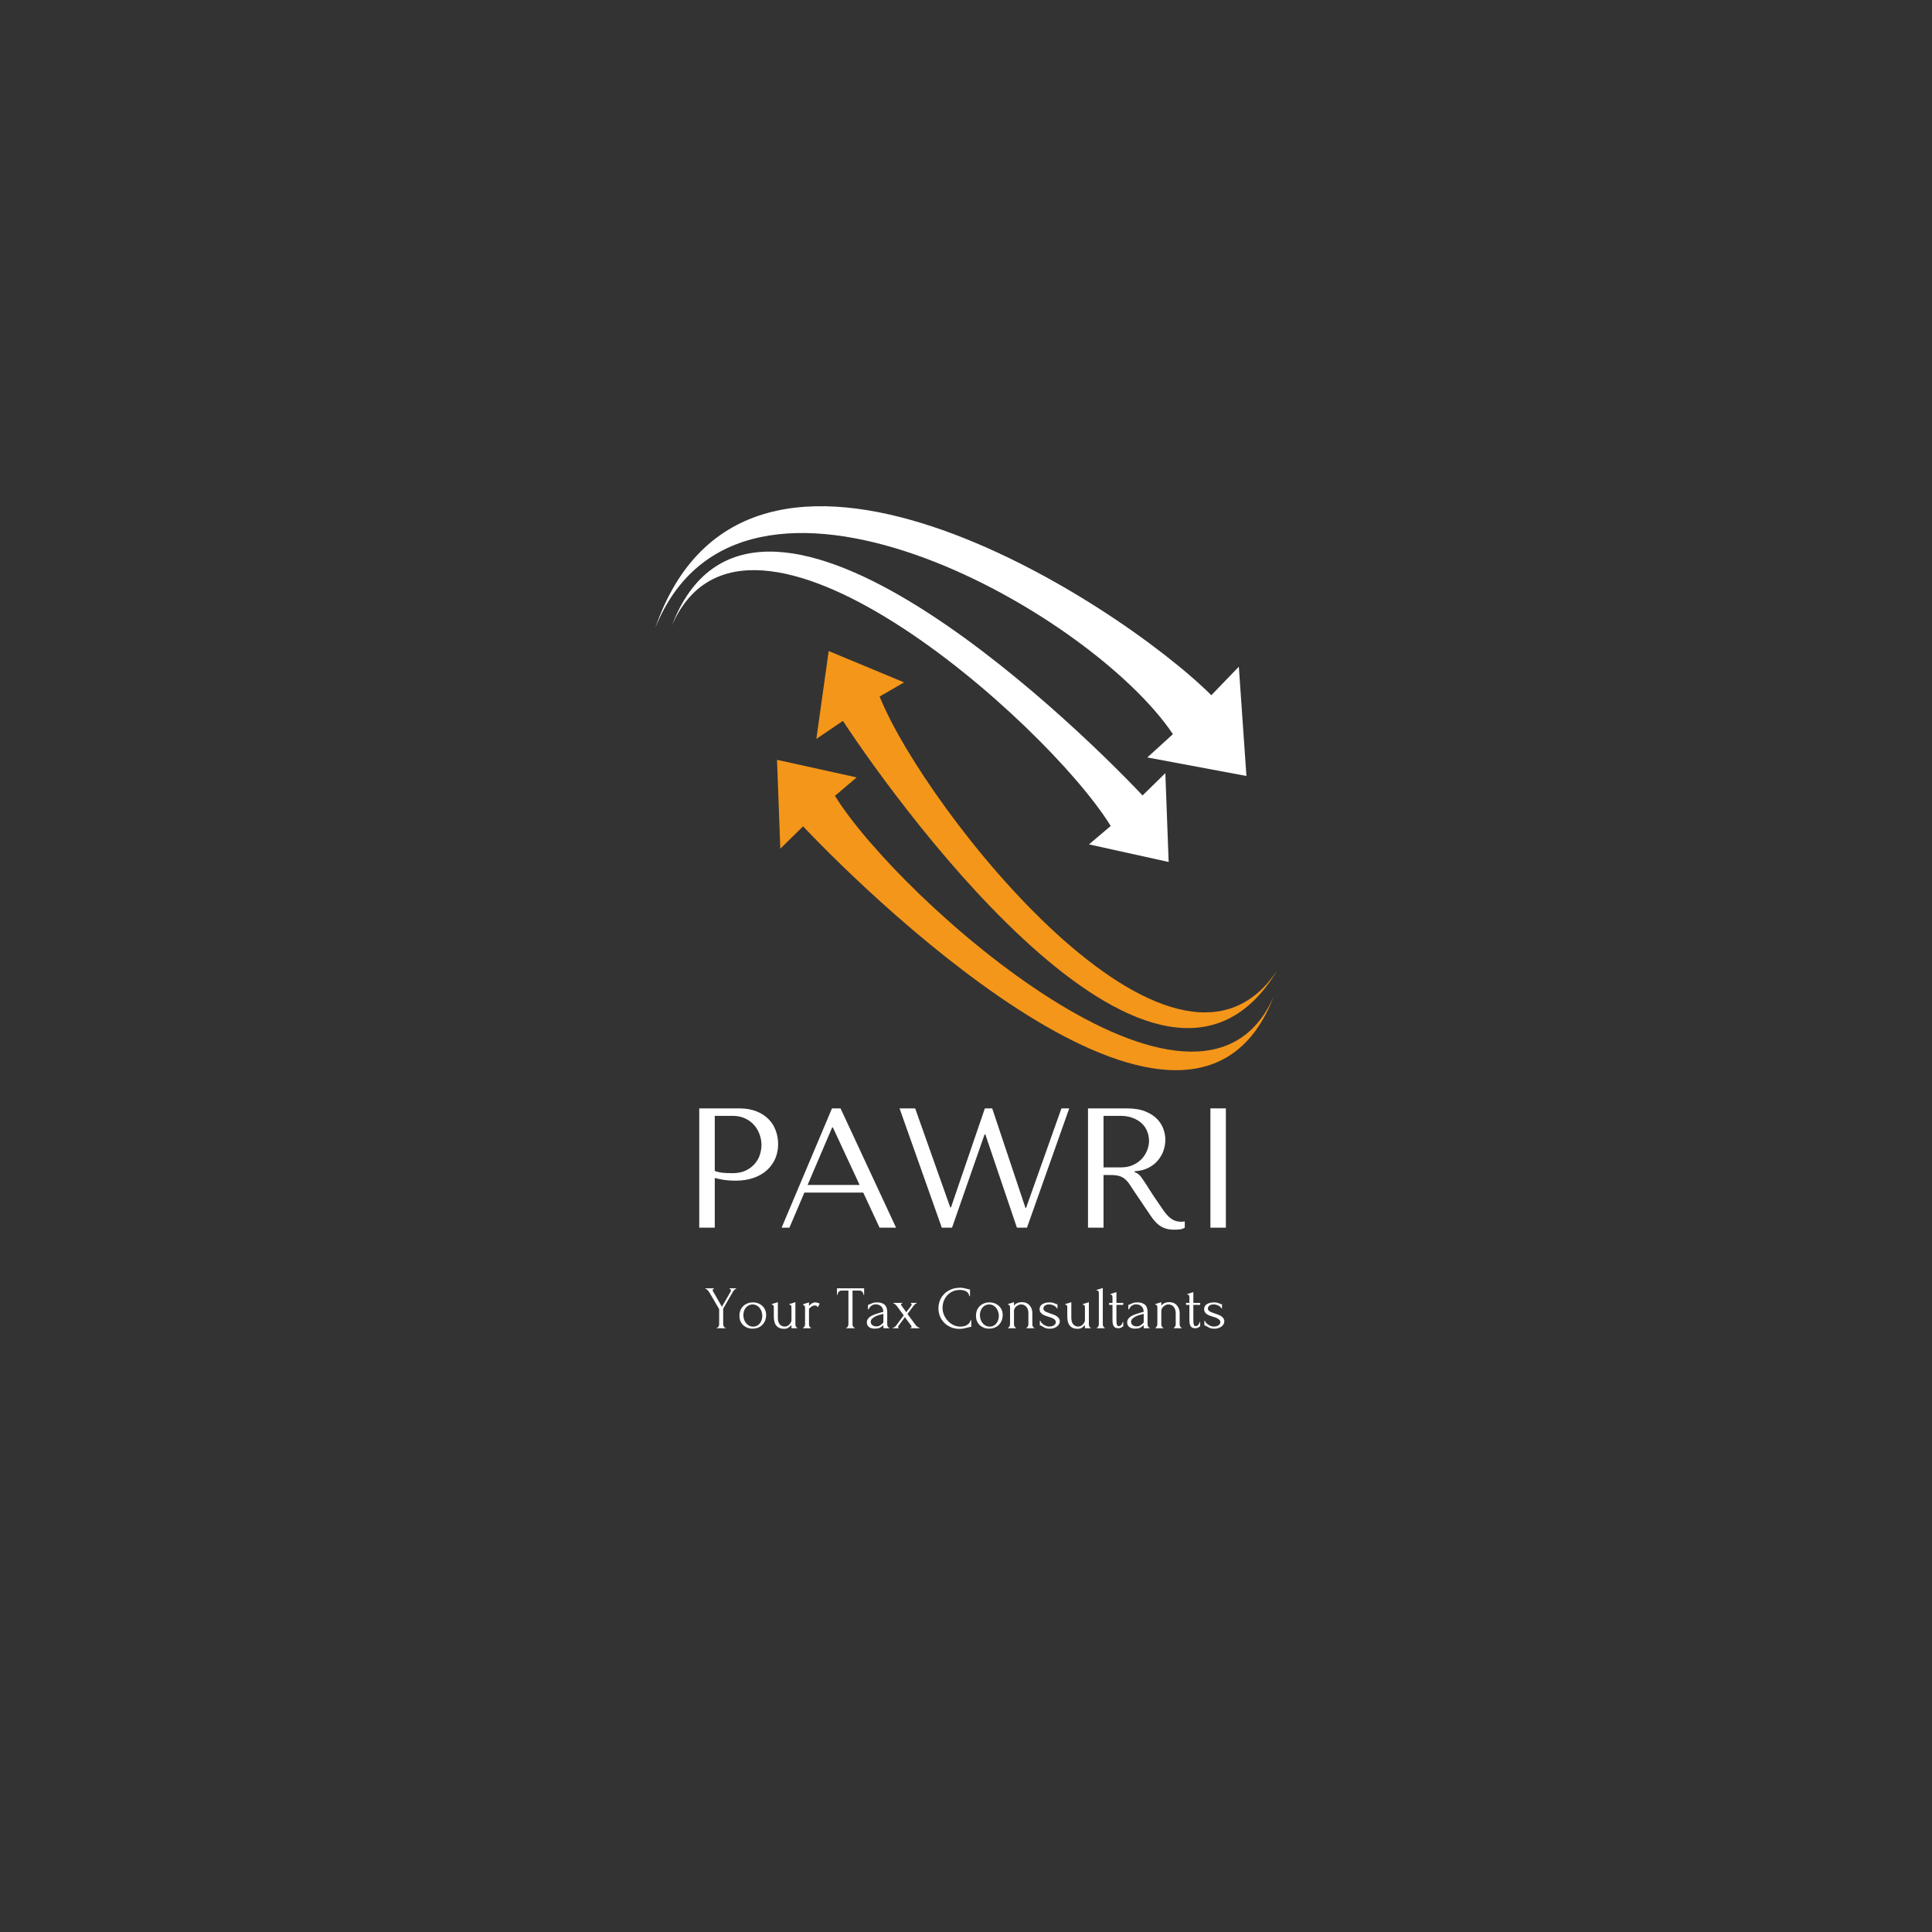 <svg xmlns="http://www.w3.org/2000/svg" xmlns:xlink="http://www.w3.org/1999/xlink" width="500" zoomAndPan="magnify" viewBox="0 0 375 375" height="500" preserveAspectRatio="xMidYMid meet" version="1.0"><rect x="0" y="0" width="375" height="375" fill="#333333" stroke="none"/><defs><g/><clipPath id="80c9b13330"><path d="M 127.164 98 L 242 98 L 242 151 L 127.164 151 Z M 127.164 98 " clip-rule="nonzero"/></clipPath><clipPath id="8061eb0373"><path d="M 150 147 L 247.914 147 L 247.914 208 L 150 208 Z M 150 147 " clip-rule="nonzero"/></clipPath><clipPath id="2a9152d143"><path d="M 158 126 L 247.914 126 L 247.914 200 L 158 200 Z M 158 126 " clip-rule="nonzero"/></clipPath></defs><g clip-path="url(#80c9b13330)"><path fill="#ffffff" d="M 227.664 142.504 C 211.559 118.434 143.727 80.441 127.164 121.938 C 144.926 70.297 216.527 116.496 235.121 134.941 L 240.457 129.406 L 241.93 150.617 L 222.695 147.02 L 227.758 142.41 Z M 227.664 142.504 " fill-opacity="1" fill-rule="evenodd"/></g><path fill="#ffffff" d="M 215.516 160.207 C 203.184 140.289 144.742 88.281 130.383 121.477 C 146.121 80.258 207.234 138.996 221.773 154.398 L 226.191 150.062 L 226.836 167.309 L 211.375 163.895 L 215.609 160.301 Z M 215.516 160.207 " fill-opacity="1" fill-rule="evenodd"/><g clip-path="url(#8061eb0373)"><path fill="#f49619" d="M 162.137 154.582 C 174.469 174.5 232.91 226.508 247.27 193.312 C 231.531 234.531 170.418 175.793 155.879 160.391 L 151.461 164.727 L 150.816 147.48 L 166.277 150.895 L 162.043 154.488 Z M 162.137 154.582 " fill-opacity="1" fill-rule="evenodd"/></g><g clip-path="url(#2a9152d143)"><path fill="#f49619" d="M 170.785 135.309 C 179.531 157.07 227.941 218.488 247.914 188.332 C 225.273 226.141 175.297 157.719 163.609 139.922 L 158.453 143.426 L 160.848 126.363 L 175.48 132.449 L 170.695 135.219 Z M 170.785 135.309 " fill-opacity="1" fill-rule="evenodd"/></g><g fill="#ffffff" fill-opacity="1"><g transform="translate(131.753, 238.292)"><g><path d="M 6.984 -9.656 C 7.555 -9.5 8.172 -9.367 8.828 -9.266 C 9.492 -9.172 10.223 -9.125 11.016 -9.125 C 12.359 -9.125 13.547 -9.312 14.578 -9.688 C 15.617 -10.062 16.484 -10.57 17.172 -11.219 C 17.867 -11.875 18.395 -12.625 18.75 -13.469 C 19.102 -14.32 19.281 -15.234 19.281 -16.203 C 19.281 -17.129 19.125 -18.016 18.812 -18.859 C 18.508 -19.711 18.039 -20.453 17.406 -21.078 C 16.781 -21.711 15.992 -22.219 15.047 -22.594 C 14.098 -22.969 12.984 -23.156 11.703 -23.156 L 3.969 -23.156 L 3.969 0 L 6.984 0 Z M 6.984 -21.703 L 10.453 -21.703 C 11.379 -21.703 12.191 -21.535 12.891 -21.203 C 13.598 -20.867 14.18 -20.43 14.641 -19.891 C 15.109 -19.359 15.457 -18.754 15.688 -18.078 C 15.926 -17.398 16.047 -16.734 16.047 -16.078 C 16.047 -15.43 15.941 -14.785 15.734 -14.141 C 15.523 -13.492 15.188 -12.906 14.719 -12.375 C 14.258 -11.844 13.676 -11.41 12.969 -11.078 C 12.258 -10.742 11.41 -10.578 10.422 -10.578 C 9.734 -10.578 9.102 -10.602 8.531 -10.656 C 7.957 -10.719 7.441 -10.836 6.984 -11.016 Z M 6.984 -21.703 "/></g></g></g><g fill="#ffffff" fill-opacity="1"><g transform="translate(150.709, 238.292)"><g><path d="M 16.844 -6.812 L 20.016 0 L 23.219 0 L 12.438 -23.156 L 10.781 -23.156 L 1 0 L 2.516 0 L 5.422 -6.812 Z M 16.141 -8.297 L 6.047 -8.297 L 10.812 -19.453 L 10.953 -19.453 Z M 16.141 -8.297 "/></g></g></g><g fill="#ffffff" fill-opacity="1"><g transform="translate(173.601, 238.292)"><g><path d="M 1 -23.156 L 9.203 0 L 11.188 0 L 17.5 -18.094 L 17.656 -18.094 L 23.781 0 L 25.734 0 L 33.938 -23.156 L 32.422 -23.156 L 25.562 -3.844 L 25.438 -3.844 L 18.984 -23.156 L 17.562 -23.156 L 10.984 -3.938 L 10.844 -3.938 L 4.031 -23.156 Z M 1 -23.156 "/></g></g></g><g fill="#ffffff" fill-opacity="1"><g transform="translate(207.212, 238.292)"><g><path d="M 3.969 -23.156 L 3.969 0 L 6.984 0 L 6.984 -10.219 L 8.438 -10.219 C 9.051 -10.219 9.562 -10.16 9.969 -10.047 C 10.375 -9.941 10.742 -9.754 11.078 -9.484 C 11.41 -9.223 11.719 -8.883 12 -8.469 C 12.289 -8.051 12.633 -7.531 13.031 -6.906 L 15.641 -3.047 C 15.973 -2.535 16.297 -2.07 16.609 -1.656 C 16.93 -1.238 17.281 -0.879 17.656 -0.578 C 18.031 -0.273 18.457 -0.039 18.938 0.125 C 19.414 0.301 19.984 0.391 20.641 0.391 C 21.129 0.391 21.523 0.367 21.828 0.328 C 22.141 0.285 22.445 0.176 22.75 0 L 22.75 -1.219 C 22.645 -1.195 22.535 -1.18 22.422 -1.172 C 22.316 -1.16 22.207 -1.156 22.094 -1.156 C 21.633 -1.156 21.227 -1.219 20.875 -1.344 C 20.52 -1.477 20.188 -1.672 19.875 -1.922 C 19.57 -2.18 19.273 -2.492 18.984 -2.859 C 18.703 -3.223 18.406 -3.641 18.094 -4.109 C 17.164 -5.453 16.445 -6.523 15.938 -7.328 C 15.438 -8.129 15.035 -8.75 14.734 -9.188 C 14.441 -9.633 14.203 -9.957 14.016 -10.156 C 13.828 -10.352 13.598 -10.52 13.328 -10.656 L 13 -10.812 L 13 -10.953 C 14.062 -11.016 14.973 -11.242 15.734 -11.641 C 16.492 -12.035 17.113 -12.531 17.594 -13.125 C 18.082 -13.727 18.438 -14.375 18.656 -15.062 C 18.875 -15.758 18.984 -16.438 18.984 -17.094 C 18.984 -17.695 18.867 -18.348 18.641 -19.047 C 18.41 -19.754 18.016 -20.41 17.453 -21.016 C 16.891 -21.629 16.117 -22.141 15.141 -22.547 C 14.172 -22.953 12.953 -23.156 11.484 -23.156 Z M 6.984 -21.703 L 10.328 -21.703 C 11.16 -21.703 11.91 -21.578 12.578 -21.328 C 13.254 -21.086 13.832 -20.754 14.312 -20.328 C 14.801 -19.898 15.172 -19.383 15.422 -18.781 C 15.68 -18.188 15.812 -17.539 15.812 -16.844 C 15.812 -16.238 15.691 -15.633 15.453 -15.031 C 15.223 -14.426 14.879 -13.875 14.422 -13.375 C 13.961 -12.883 13.395 -12.484 12.719 -12.172 C 12.039 -11.859 11.266 -11.703 10.391 -11.703 L 6.984 -11.703 Z M 6.984 -21.703 "/></g></g></g><g fill="#ffffff" fill-opacity="1"><g transform="translate(229.642, 238.292)"><g><path d="M 5.297 -23.156 L 5.297 0 L 8.297 0 L 8.297 -23.156 Z M 5.297 -23.156 "/></g></g></g><g fill="#ffffff" fill-opacity="1"><g transform="translate(136.885, 257.81)"><g><path d="M 0.031 -7.75 L 1.656 -7.75 L 1.656 -7.625 C 1.602 -7.613 1.551 -7.586 1.5 -7.547 C 1.457 -7.516 1.438 -7.457 1.438 -7.375 C 1.438 -7.344 1.445 -7.301 1.469 -7.25 L 3.234 -4.172 L 4.922 -7.094 C 4.953 -7.156 4.973 -7.203 4.984 -7.234 C 4.992 -7.266 5 -7.301 5 -7.344 C 4.977 -7.469 4.93 -7.547 4.859 -7.578 C 4.785 -7.609 4.742 -7.625 4.734 -7.625 L 4.734 -7.75 L 5.984 -7.75 L 5.984 -7.625 C 5.867 -7.625 5.75 -7.551 5.625 -7.406 C 5.5 -7.258 5.395 -7.113 5.312 -6.969 L 3.484 -3.797 L 3.484 -0.766 C 3.484 -0.703 3.492 -0.633 3.516 -0.562 C 3.535 -0.488 3.562 -0.422 3.594 -0.359 C 3.625 -0.297 3.66 -0.238 3.703 -0.188 C 3.754 -0.145 3.812 -0.125 3.875 -0.125 L 3.938 -0.125 L 3.938 0 L 2.25 0 L 2.25 -0.125 L 2.312 -0.125 C 2.375 -0.125 2.426 -0.145 2.469 -0.188 C 2.52 -0.227 2.562 -0.281 2.594 -0.344 C 2.633 -0.414 2.66 -0.488 2.672 -0.562 C 2.691 -0.633 2.703 -0.703 2.703 -0.766 L 2.703 -3.703 L 0.812 -6.938 C 0.77 -7 0.723 -7.066 0.672 -7.141 C 0.617 -7.223 0.562 -7.297 0.5 -7.359 C 0.438 -7.43 0.367 -7.492 0.297 -7.547 C 0.223 -7.598 0.156 -7.625 0.094 -7.625 L 0.031 -7.625 Z M 0.031 -7.75 "/></g></g></g><g fill="#ffffff" fill-opacity="1"><g transform="translate(143.085, 257.81)"><g><path d="M 3 0.078 C 2.602 0.078 2.25 0.016 1.938 -0.109 C 1.625 -0.242 1.352 -0.422 1.125 -0.641 C 0.906 -0.859 0.734 -1.117 0.609 -1.422 C 0.492 -1.734 0.438 -2.066 0.438 -2.422 C 0.438 -2.805 0.5 -3.156 0.625 -3.469 C 0.758 -3.789 0.941 -4.066 1.172 -4.297 C 1.41 -4.523 1.691 -4.703 2.016 -4.828 C 2.336 -4.953 2.688 -5.016 3.062 -5.016 C 3.438 -5.016 3.781 -4.953 4.094 -4.828 C 4.406 -4.703 4.676 -4.531 4.906 -4.312 C 5.133 -4.094 5.312 -3.832 5.438 -3.531 C 5.562 -3.238 5.625 -2.91 5.625 -2.547 C 5.625 -2.211 5.566 -1.883 5.453 -1.562 C 5.336 -1.25 5.164 -0.969 4.938 -0.719 C 4.719 -0.477 4.445 -0.285 4.125 -0.141 C 3.801 0.004 3.426 0.078 3 0.078 Z M 2.922 -4.625 C 2.641 -4.602 2.391 -4.531 2.172 -4.406 C 1.961 -4.289 1.785 -4.133 1.641 -3.938 C 1.492 -3.75 1.383 -3.535 1.312 -3.297 C 1.238 -3.055 1.203 -2.812 1.203 -2.562 C 1.203 -2.27 1.242 -1.988 1.328 -1.719 C 1.422 -1.445 1.551 -1.207 1.719 -1 C 1.883 -0.789 2.082 -0.625 2.312 -0.5 C 2.551 -0.375 2.816 -0.312 3.109 -0.312 C 3.398 -0.312 3.656 -0.375 3.875 -0.5 C 4.102 -0.625 4.289 -0.785 4.438 -0.984 C 4.582 -1.18 4.691 -1.406 4.766 -1.656 C 4.836 -1.906 4.875 -2.156 4.875 -2.406 C 4.875 -2.664 4.832 -2.926 4.75 -3.188 C 4.676 -3.445 4.555 -3.68 4.391 -3.891 C 4.234 -4.109 4.031 -4.285 3.781 -4.422 C 3.539 -4.555 3.254 -4.625 2.922 -4.625 Z M 2.922 -4.625 "/></g></g></g><g fill="#ffffff" fill-opacity="1"><g transform="translate(149.214, 257.81)"><g><path d="M 5.172 -0.766 C 5.172 -0.711 5.176 -0.645 5.188 -0.562 C 5.207 -0.488 5.227 -0.422 5.25 -0.359 C 5.281 -0.297 5.316 -0.238 5.359 -0.188 C 5.41 -0.145 5.469 -0.125 5.531 -0.125 L 5.531 0 L 4.406 0 L 4.406 -0.641 C 4.281 -0.473 4.102 -0.305 3.875 -0.141 C 3.656 0.023 3.363 0.109 3 0.109 C 2.551 0.109 2.191 0.031 1.922 -0.125 C 1.66 -0.281 1.457 -0.477 1.312 -0.719 C 1.176 -0.969 1.086 -1.234 1.047 -1.516 C 1.004 -1.805 0.984 -2.078 0.984 -2.328 L 0.984 -4 C 0.984 -4.07 0.977 -4.141 0.969 -4.203 C 0.969 -4.273 0.953 -4.336 0.922 -4.391 C 0.898 -4.441 0.863 -4.484 0.812 -4.516 C 0.758 -4.555 0.68 -4.578 0.578 -4.578 L 0.578 -4.688 L 1.766 -5.062 L 1.766 -2.062 C 1.766 -1.469 1.891 -1.031 2.141 -0.75 C 2.398 -0.469 2.719 -0.328 3.094 -0.328 C 3.301 -0.328 3.484 -0.367 3.641 -0.453 C 3.805 -0.547 3.941 -0.656 4.047 -0.781 C 4.16 -0.906 4.25 -1.035 4.312 -1.172 C 4.375 -1.305 4.406 -1.414 4.406 -1.5 L 4.406 -4 C 4.406 -4.07 4.398 -4.141 4.391 -4.203 C 4.391 -4.273 4.375 -4.336 4.344 -4.391 C 4.32 -4.441 4.281 -4.484 4.219 -4.516 C 4.164 -4.555 4.086 -4.578 3.984 -4.578 L 3.984 -4.688 L 5.172 -5.062 Z M 5.172 -0.766 "/></g></g></g><g fill="#ffffff" fill-opacity="1"><g transform="translate(155.354, 257.81)"><g><path d="M 3.391 -4.078 C 3.297 -4.234 3.195 -4.328 3.094 -4.359 C 3 -4.398 2.883 -4.422 2.75 -4.422 C 2.656 -4.422 2.562 -4.398 2.469 -4.359 C 2.375 -4.328 2.281 -4.281 2.188 -4.219 C 2.094 -4.156 2 -4.082 1.906 -4 C 1.812 -3.926 1.734 -3.859 1.672 -3.797 L 1.672 -0.75 C 1.672 -0.688 1.676 -0.617 1.688 -0.547 C 1.707 -0.484 1.734 -0.414 1.766 -0.344 C 1.805 -0.281 1.848 -0.227 1.891 -0.188 C 1.93 -0.145 1.984 -0.125 2.047 -0.125 L 2.047 0 L 0.531 0 L 0.531 -0.125 C 0.582 -0.125 0.629 -0.145 0.672 -0.188 C 0.723 -0.227 0.766 -0.281 0.797 -0.344 C 0.836 -0.414 0.863 -0.484 0.875 -0.547 C 0.895 -0.617 0.906 -0.688 0.906 -0.75 L 0.906 -4.031 C 0.906 -4.133 0.867 -4.238 0.797 -4.344 C 0.723 -4.457 0.625 -4.531 0.5 -4.562 L 0.5 -4.656 L 1.672 -5.016 L 1.672 -4.312 C 1.742 -4.395 1.816 -4.477 1.891 -4.562 C 1.973 -4.645 2.062 -4.719 2.156 -4.781 C 2.258 -4.844 2.367 -4.895 2.484 -4.938 C 2.598 -4.988 2.734 -5.016 2.891 -5.016 C 3.004 -5.016 3.145 -4.988 3.312 -4.938 C 3.488 -4.895 3.633 -4.844 3.75 -4.781 Z M 3.391 -4.078 "/></g></g></g><g fill="#ffffff" fill-opacity="1"><g transform="translate(159.303, 257.81)"><g/></g></g><g fill="#ffffff" fill-opacity="1"><g transform="translate(162.35, 257.81)"><g><path d="M 3.5 -0.125 L 3.562 -0.125 L 3.562 0 L 1.891 0 L 1.891 -0.125 L 1.953 -0.125 C 2.016 -0.125 2.066 -0.145 2.109 -0.188 C 2.16 -0.238 2.203 -0.297 2.234 -0.359 C 2.266 -0.422 2.285 -0.488 2.297 -0.562 C 2.316 -0.633 2.328 -0.703 2.328 -0.766 L 2.328 -7.312 L 0.969 -7.312 C 0.844 -7.312 0.734 -7.281 0.641 -7.219 C 0.547 -7.164 0.469 -7.098 0.406 -7.016 C 0.344 -6.941 0.297 -6.852 0.266 -6.75 C 0.234 -6.656 0.219 -6.562 0.219 -6.469 L 0.109 -6.469 L 0.109 -7.75 L 5.375 -7.75 L 5.375 -6.469 L 5.25 -6.469 C 5.25 -6.562 5.234 -6.656 5.203 -6.75 C 5.172 -6.852 5.125 -6.941 5.062 -7.016 C 5 -7.098 4.922 -7.164 4.828 -7.219 C 4.734 -7.281 4.625 -7.312 4.5 -7.312 L 3.125 -7.312 L 3.125 -0.766 C 3.125 -0.703 3.129 -0.633 3.141 -0.562 C 3.16 -0.488 3.188 -0.422 3.219 -0.359 C 3.258 -0.297 3.301 -0.238 3.344 -0.188 C 3.383 -0.145 3.438 -0.125 3.5 -0.125 Z M 3.5 -0.125 "/></g></g></g><g fill="#ffffff" fill-opacity="1"><g transform="translate(167.835, 257.81)"><g><path d="M 3.625 0 L 3.625 -0.594 L 3.562 -0.547 C 3.375 -0.348 3.148 -0.191 2.891 -0.078 C 2.641 0.023 2.332 0.078 1.969 0.078 C 1.695 0.078 1.461 0.047 1.266 -0.016 C 1.066 -0.078 0.906 -0.164 0.781 -0.281 C 0.656 -0.395 0.562 -0.523 0.5 -0.672 C 0.445 -0.816 0.422 -0.973 0.422 -1.141 C 0.422 -1.398 0.492 -1.629 0.641 -1.828 C 0.785 -2.035 0.992 -2.219 1.266 -2.375 C 1.535 -2.531 1.867 -2.672 2.266 -2.797 C 2.66 -2.93 3.113 -3.062 3.625 -3.188 C 3.613 -3.5 3.551 -3.75 3.438 -3.938 C 3.332 -4.125 3.203 -4.27 3.047 -4.375 C 2.898 -4.477 2.742 -4.547 2.578 -4.578 C 2.41 -4.617 2.27 -4.641 2.156 -4.641 C 1.957 -4.641 1.781 -4.609 1.625 -4.547 C 1.469 -4.484 1.332 -4.398 1.219 -4.297 C 1.113 -4.203 1.02 -4.098 0.938 -3.984 C 0.863 -3.867 0.801 -3.758 0.75 -3.656 L 0.641 -3.656 L 0.641 -4.516 C 0.703 -4.523 0.758 -4.547 0.812 -4.578 C 0.875 -4.609 0.941 -4.641 1.016 -4.672 C 1.141 -4.711 1.301 -4.781 1.5 -4.875 C 1.707 -4.969 1.992 -5.016 2.359 -5.016 C 2.785 -5.016 3.129 -4.957 3.391 -4.844 C 3.66 -4.738 3.867 -4.594 4.016 -4.406 C 4.16 -4.227 4.254 -4.023 4.297 -3.797 C 4.348 -3.566 4.375 -3.332 4.375 -3.094 L 4.375 -0.766 C 4.375 -0.609 4.41 -0.461 4.484 -0.328 C 4.555 -0.191 4.648 -0.125 4.766 -0.125 L 4.766 0 Z M 3.625 -1.109 L 3.625 -2.797 L 3.516 -2.766 C 3.328 -2.723 3.098 -2.66 2.828 -2.578 C 2.555 -2.504 2.297 -2.406 2.047 -2.281 C 1.805 -2.156 1.598 -2.004 1.422 -1.828 C 1.254 -1.66 1.172 -1.461 1.172 -1.234 C 1.172 -0.984 1.27 -0.773 1.469 -0.609 C 1.676 -0.441 1.945 -0.359 2.281 -0.359 C 2.531 -0.359 2.754 -0.414 2.953 -0.531 C 3.148 -0.645 3.332 -0.789 3.5 -0.969 Z M 3.625 -1.109 "/></g></g></g><g fill="#ffffff" fill-opacity="1"><g transform="translate(173.19, 257.81)"><g><path d="M 3.547 -0.125 C 3.691 -0.125 3.766 -0.176 3.766 -0.281 C 3.766 -0.32 3.719 -0.41 3.625 -0.547 L 2.453 -2.156 L 1.234 -0.5 C 1.211 -0.469 1.188 -0.426 1.156 -0.375 C 1.125 -0.32 1.109 -0.273 1.109 -0.234 C 1.109 -0.16 1.148 -0.125 1.234 -0.125 L 1.234 0 L 0.125 0 L 0.125 -0.125 C 0.238 -0.125 0.359 -0.164 0.484 -0.25 C 0.609 -0.344 0.711 -0.453 0.797 -0.578 L 2.219 -2.5 L 0.906 -4.281 C 0.863 -4.332 0.816 -4.391 0.766 -4.453 C 0.711 -4.516 0.656 -4.57 0.594 -4.625 C 0.531 -4.676 0.461 -4.719 0.391 -4.75 C 0.328 -4.789 0.27 -4.812 0.219 -4.812 L 0.219 -4.922 L 1.922 -4.922 L 1.922 -4.812 C 1.879 -4.812 1.832 -4.797 1.781 -4.766 C 1.727 -4.734 1.703 -4.676 1.703 -4.594 C 1.703 -4.531 1.723 -4.473 1.766 -4.422 L 2.719 -3.109 L 3.625 -4.312 C 3.688 -4.383 3.723 -4.441 3.734 -4.484 C 3.754 -4.535 3.766 -4.582 3.766 -4.625 C 3.766 -4.664 3.75 -4.707 3.719 -4.75 C 3.695 -4.789 3.66 -4.812 3.609 -4.812 L 3.609 -4.922 L 4.734 -4.922 L 4.734 -4.812 C 4.609 -4.812 4.488 -4.75 4.375 -4.625 C 4.27 -4.508 4.172 -4.395 4.078 -4.281 L 2.953 -2.766 L 4.516 -0.641 C 4.617 -0.504 4.738 -0.383 4.875 -0.281 C 5.02 -0.176 5.148 -0.125 5.266 -0.125 L 5.266 0 L 3.547 0 Z M 3.547 -0.125 "/></g></g></g><g fill="#ffffff" fill-opacity="1"><g transform="translate(178.651, 257.81)"><g/></g></g><g fill="#ffffff" fill-opacity="1"><g transform="translate(181.698, 257.81)"><g><path d="M 4.656 -7.438 C 4.082 -7.438 3.582 -7.332 3.156 -7.125 C 2.727 -6.914 2.375 -6.645 2.094 -6.312 C 1.812 -5.977 1.598 -5.602 1.453 -5.188 C 1.316 -4.781 1.25 -4.375 1.25 -3.969 C 1.25 -3.508 1.336 -3.055 1.516 -2.609 C 1.703 -2.172 1.953 -1.781 2.266 -1.438 C 2.586 -1.094 2.957 -0.816 3.375 -0.609 C 3.801 -0.41 4.258 -0.312 4.75 -0.312 C 4.895 -0.312 5.062 -0.328 5.25 -0.359 C 5.438 -0.391 5.625 -0.445 5.812 -0.531 C 6.008 -0.625 6.188 -0.75 6.344 -0.906 C 6.5 -1.07 6.625 -1.289 6.719 -1.562 L 6.828 -1.562 L 6.828 -0.266 C 6.711 -0.266 6.586 -0.25 6.453 -0.219 C 6.328 -0.188 6.188 -0.148 6.031 -0.109 C 5.82 -0.055 5.594 -0.004 5.344 0.047 C 5.102 0.098 4.848 0.125 4.578 0.125 C 3.898 0.125 3.301 0.004 2.781 -0.234 C 2.258 -0.473 1.828 -0.781 1.484 -1.156 C 1.141 -1.531 0.879 -1.953 0.703 -2.422 C 0.535 -2.898 0.453 -3.379 0.453 -3.859 C 0.453 -4.348 0.535 -4.828 0.703 -5.297 C 0.879 -5.773 1.145 -6.203 1.5 -6.578 C 1.852 -6.961 2.297 -7.27 2.828 -7.5 C 3.359 -7.738 3.984 -7.859 4.703 -7.859 C 4.961 -7.859 5.195 -7.832 5.406 -7.781 C 5.613 -7.738 5.801 -7.695 5.969 -7.656 C 6.082 -7.613 6.188 -7.582 6.281 -7.562 C 6.383 -7.539 6.484 -7.531 6.578 -7.531 L 6.578 -6.234 L 6.453 -6.234 C 6.41 -6.473 6.328 -6.672 6.203 -6.828 C 6.078 -6.992 5.926 -7.117 5.75 -7.203 C 5.582 -7.285 5.398 -7.344 5.203 -7.375 C 5.016 -7.414 4.832 -7.438 4.656 -7.438 Z M 4.656 -7.438 "/></g></g></g><g fill="#ffffff" fill-opacity="1"><g transform="translate(188.999, 257.81)"><g><path d="M 3 0.078 C 2.602 0.078 2.25 0.016 1.938 -0.109 C 1.625 -0.242 1.352 -0.422 1.125 -0.641 C 0.906 -0.859 0.734 -1.117 0.609 -1.422 C 0.492 -1.734 0.438 -2.066 0.438 -2.422 C 0.438 -2.805 0.5 -3.156 0.625 -3.469 C 0.758 -3.789 0.941 -4.066 1.172 -4.297 C 1.41 -4.523 1.691 -4.703 2.016 -4.828 C 2.336 -4.953 2.688 -5.016 3.062 -5.016 C 3.438 -5.016 3.781 -4.953 4.094 -4.828 C 4.406 -4.703 4.676 -4.531 4.906 -4.312 C 5.133 -4.094 5.312 -3.832 5.438 -3.531 C 5.562 -3.238 5.625 -2.91 5.625 -2.547 C 5.625 -2.211 5.566 -1.883 5.453 -1.562 C 5.336 -1.25 5.164 -0.969 4.938 -0.719 C 4.719 -0.477 4.445 -0.285 4.125 -0.141 C 3.801 0.004 3.426 0.078 3 0.078 Z M 2.922 -4.625 C 2.641 -4.602 2.391 -4.531 2.172 -4.406 C 1.961 -4.289 1.785 -4.133 1.641 -3.938 C 1.492 -3.75 1.383 -3.535 1.312 -3.297 C 1.238 -3.055 1.203 -2.812 1.203 -2.562 C 1.203 -2.27 1.242 -1.988 1.328 -1.719 C 1.422 -1.445 1.551 -1.207 1.719 -1 C 1.883 -0.789 2.082 -0.625 2.312 -0.5 C 2.551 -0.375 2.816 -0.312 3.109 -0.312 C 3.398 -0.312 3.656 -0.375 3.875 -0.5 C 4.102 -0.625 4.289 -0.785 4.438 -0.984 C 4.582 -1.18 4.691 -1.406 4.766 -1.656 C 4.836 -1.906 4.875 -2.156 4.875 -2.406 C 4.875 -2.664 4.832 -2.926 4.75 -3.188 C 4.676 -3.445 4.555 -3.68 4.391 -3.891 C 4.234 -4.109 4.031 -4.285 3.781 -4.422 C 3.539 -4.555 3.254 -4.625 2.922 -4.625 Z M 2.922 -4.625 "/></g></g></g><g fill="#ffffff" fill-opacity="1"><g transform="translate(195.128, 257.81)"><g><path d="M 5.25 -0.766 C 5.25 -0.703 5.254 -0.633 5.266 -0.562 C 5.285 -0.488 5.312 -0.422 5.344 -0.359 C 5.375 -0.297 5.41 -0.238 5.453 -0.188 C 5.504 -0.145 5.562 -0.125 5.625 -0.125 L 5.625 0 L 4.109 0 L 4.109 -0.125 C 4.16 -0.125 4.207 -0.145 4.25 -0.188 C 4.301 -0.238 4.344 -0.297 4.375 -0.359 C 4.414 -0.422 4.441 -0.488 4.453 -0.562 C 4.473 -0.633 4.484 -0.703 4.484 -0.766 L 4.484 -2.953 C 4.484 -3.234 4.441 -3.477 4.359 -3.688 C 4.285 -3.895 4.18 -4.066 4.047 -4.203 C 3.91 -4.348 3.758 -4.453 3.594 -4.516 C 3.426 -4.586 3.258 -4.625 3.094 -4.625 C 2.914 -4.625 2.742 -4.586 2.578 -4.516 C 2.41 -4.441 2.258 -4.348 2.125 -4.234 C 2 -4.129 1.895 -4 1.812 -3.844 C 1.727 -3.688 1.688 -3.531 1.688 -3.375 L 1.688 -0.766 C 1.688 -0.703 1.691 -0.633 1.703 -0.562 C 1.723 -0.488 1.75 -0.422 1.781 -0.359 C 1.82 -0.297 1.863 -0.238 1.906 -0.188 C 1.945 -0.145 2 -0.125 2.062 -0.125 L 2.062 0 L 0.547 0 L 0.547 -0.125 C 0.598 -0.125 0.645 -0.145 0.688 -0.188 C 0.738 -0.238 0.781 -0.297 0.812 -0.359 C 0.852 -0.422 0.879 -0.488 0.891 -0.562 C 0.91 -0.633 0.922 -0.703 0.922 -0.766 L 0.922 -4 C 0.922 -4.133 0.898 -4.258 0.859 -4.375 C 0.816 -4.5 0.703 -4.566 0.516 -4.578 L 0.516 -4.688 L 1.688 -5.062 L 1.688 -4.406 C 1.738 -4.469 1.805 -4.535 1.891 -4.609 C 1.984 -4.691 2.086 -4.766 2.203 -4.828 C 2.328 -4.891 2.469 -4.941 2.625 -4.984 C 2.789 -5.035 2.984 -5.062 3.203 -5.062 C 3.566 -5.062 3.879 -5 4.141 -4.875 C 4.398 -4.75 4.609 -4.582 4.766 -4.375 C 4.93 -4.176 5.051 -3.957 5.125 -3.719 C 5.207 -3.488 5.25 -3.258 5.25 -3.031 Z M 5.25 -0.766 "/></g></g></g><g fill="#ffffff" fill-opacity="1"><g transform="translate(201.362, 257.81)"><g><path d="M 4.344 -1.344 C 4.344 -1.133 4.289 -0.941 4.188 -0.766 C 4.082 -0.598 3.941 -0.445 3.766 -0.312 C 3.598 -0.188 3.395 -0.086 3.156 -0.016 C 2.914 0.055 2.66 0.094 2.391 0.094 C 2.055 0.094 1.781 0.051 1.562 -0.031 C 1.352 -0.125 1.176 -0.219 1.031 -0.312 C 0.926 -0.375 0.832 -0.426 0.75 -0.469 C 0.664 -0.52 0.57 -0.547 0.469 -0.547 L 0.469 -1.438 L 0.594 -1.438 C 0.613 -1.32 0.68 -1.195 0.797 -1.062 C 0.91 -0.938 1.047 -0.816 1.203 -0.703 C 1.359 -0.598 1.531 -0.508 1.719 -0.438 C 1.914 -0.363 2.113 -0.328 2.312 -0.328 C 2.445 -0.328 2.586 -0.344 2.734 -0.375 C 2.891 -0.406 3.023 -0.457 3.141 -0.531 C 3.266 -0.602 3.367 -0.691 3.453 -0.797 C 3.535 -0.898 3.578 -1.023 3.578 -1.172 C 3.578 -1.316 3.535 -1.441 3.453 -1.547 C 3.367 -1.66 3.258 -1.758 3.125 -1.844 C 2.988 -1.926 2.832 -2 2.656 -2.062 C 2.488 -2.125 2.316 -2.18 2.141 -2.234 C 1.941 -2.297 1.738 -2.363 1.531 -2.438 C 1.32 -2.52 1.133 -2.613 0.969 -2.719 C 0.812 -2.832 0.68 -2.961 0.578 -3.109 C 0.473 -3.266 0.422 -3.445 0.422 -3.656 C 0.422 -3.844 0.453 -4.016 0.516 -4.172 C 0.586 -4.336 0.695 -4.477 0.844 -4.594 C 1 -4.719 1.195 -4.816 1.438 -4.891 C 1.688 -4.973 1.984 -5.016 2.328 -5.016 C 2.629 -5.016 2.863 -4.988 3.031 -4.938 C 3.195 -4.883 3.336 -4.832 3.453 -4.781 C 3.523 -4.738 3.594 -4.707 3.656 -4.688 C 3.727 -4.664 3.805 -4.656 3.891 -4.656 L 3.891 -3.844 L 3.797 -3.844 C 3.66 -4.094 3.445 -4.285 3.156 -4.422 C 2.863 -4.555 2.566 -4.625 2.266 -4.625 C 2.066 -4.625 1.895 -4.598 1.75 -4.547 C 1.613 -4.492 1.5 -4.43 1.406 -4.359 C 1.32 -4.285 1.258 -4.203 1.219 -4.109 C 1.176 -4.016 1.156 -3.922 1.156 -3.828 C 1.156 -3.691 1.191 -3.578 1.266 -3.484 C 1.336 -3.391 1.438 -3.305 1.562 -3.234 C 1.695 -3.172 1.844 -3.109 2 -3.047 C 2.156 -2.984 2.328 -2.922 2.516 -2.859 C 2.734 -2.785 2.953 -2.707 3.172 -2.625 C 3.391 -2.551 3.582 -2.453 3.75 -2.328 C 3.926 -2.211 4.066 -2.07 4.172 -1.906 C 4.285 -1.75 4.344 -1.562 4.344 -1.344 Z M 4.344 -1.344 "/></g></g></g><g fill="#ffffff" fill-opacity="1"><g transform="translate(206.178, 257.81)"><g><path d="M 5.172 -0.766 C 5.172 -0.711 5.176 -0.645 5.188 -0.562 C 5.207 -0.488 5.227 -0.422 5.25 -0.359 C 5.281 -0.297 5.316 -0.238 5.359 -0.188 C 5.41 -0.145 5.469 -0.125 5.531 -0.125 L 5.531 0 L 4.406 0 L 4.406 -0.641 C 4.281 -0.473 4.102 -0.305 3.875 -0.141 C 3.656 0.023 3.363 0.109 3 0.109 C 2.551 0.109 2.191 0.031 1.922 -0.125 C 1.66 -0.281 1.457 -0.477 1.312 -0.719 C 1.176 -0.969 1.086 -1.234 1.047 -1.516 C 1.004 -1.805 0.984 -2.078 0.984 -2.328 L 0.984 -4 C 0.984 -4.07 0.977 -4.141 0.969 -4.203 C 0.969 -4.273 0.953 -4.336 0.922 -4.391 C 0.898 -4.441 0.863 -4.484 0.812 -4.516 C 0.758 -4.555 0.68 -4.578 0.578 -4.578 L 0.578 -4.688 L 1.766 -5.062 L 1.766 -2.062 C 1.766 -1.469 1.891 -1.031 2.141 -0.75 C 2.398 -0.469 2.719 -0.328 3.094 -0.328 C 3.301 -0.328 3.484 -0.367 3.641 -0.453 C 3.805 -0.547 3.941 -0.656 4.047 -0.781 C 4.16 -0.906 4.25 -1.035 4.312 -1.172 C 4.375 -1.305 4.406 -1.414 4.406 -1.5 L 4.406 -4 C 4.406 -4.07 4.398 -4.141 4.391 -4.203 C 4.391 -4.273 4.375 -4.336 4.344 -4.391 C 4.32 -4.441 4.281 -4.484 4.219 -4.516 C 4.164 -4.555 4.086 -4.578 3.984 -4.578 L 3.984 -4.688 L 5.172 -5.062 Z M 5.172 -0.766 "/></g></g></g><g fill="#ffffff" fill-opacity="1"><g transform="translate(212.319, 257.81)"><g><path d="M 0.578 0 L 0.578 -0.125 C 0.641 -0.125 0.691 -0.145 0.734 -0.188 C 0.785 -0.238 0.828 -0.297 0.859 -0.359 C 0.898 -0.422 0.926 -0.488 0.938 -0.562 C 0.957 -0.633 0.969 -0.703 0.969 -0.766 L 0.969 -6.766 C 0.969 -6.898 0.945 -7.023 0.906 -7.141 C 0.863 -7.266 0.742 -7.328 0.547 -7.328 L 0.547 -7.453 L 1.734 -7.812 L 1.734 -0.766 C 1.734 -0.703 1.738 -0.633 1.75 -0.562 C 1.77 -0.488 1.797 -0.422 1.828 -0.359 C 1.867 -0.297 1.91 -0.238 1.953 -0.188 C 1.992 -0.145 2.047 -0.125 2.109 -0.125 L 2.109 0 Z M 0.578 0 "/></g></g></g><g fill="#ffffff" fill-opacity="1"><g transform="translate(215.026, 257.81)"><g><path d="M 1.672 -4.531 L 1.672 -1.703 C 1.672 -1.492 1.676 -1.305 1.688 -1.141 C 1.695 -0.984 1.719 -0.848 1.75 -0.734 C 1.781 -0.629 1.828 -0.547 1.891 -0.484 C 1.953 -0.43 2.035 -0.406 2.141 -0.406 C 2.305 -0.406 2.461 -0.484 2.609 -0.641 C 2.754 -0.797 2.848 -0.984 2.891 -1.203 L 3 -1.203 L 3 -0.344 C 2.926 -0.344 2.863 -0.316 2.812 -0.266 C 2.75 -0.211 2.66 -0.156 2.547 -0.094 C 2.43 -0.031 2.266 0 2.047 0 C 1.766 0 1.547 -0.051 1.391 -0.156 C 1.234 -0.27 1.117 -0.414 1.047 -0.594 C 0.973 -0.781 0.93 -0.984 0.922 -1.203 C 0.91 -1.422 0.906 -1.641 0.906 -1.859 L 0.906 -4.531 L 0.25 -4.531 L 0.25 -4.922 L 0.906 -4.922 L 0.906 -5.969 C 0.906 -6.102 0.883 -6.227 0.844 -6.344 C 0.812 -6.457 0.695 -6.52 0.5 -6.531 L 0.5 -6.641 L 1.672 -7.016 L 1.672 -4.922 L 3 -4.922 L 3 -4.531 Z M 1.672 -4.531 "/></g></g></g><g fill="#ffffff" fill-opacity="1"><g transform="translate(218.366, 257.81)"><g><path d="M 3.625 0 L 3.625 -0.594 L 3.562 -0.547 C 3.375 -0.348 3.148 -0.191 2.891 -0.078 C 2.641 0.023 2.332 0.078 1.969 0.078 C 1.695 0.078 1.461 0.047 1.266 -0.016 C 1.066 -0.078 0.906 -0.164 0.781 -0.281 C 0.656 -0.395 0.562 -0.523 0.5 -0.672 C 0.445 -0.816 0.422 -0.973 0.422 -1.141 C 0.422 -1.398 0.492 -1.629 0.641 -1.828 C 0.785 -2.035 0.992 -2.219 1.266 -2.375 C 1.535 -2.531 1.867 -2.672 2.266 -2.797 C 2.66 -2.93 3.113 -3.062 3.625 -3.188 C 3.613 -3.5 3.551 -3.75 3.438 -3.938 C 3.332 -4.125 3.203 -4.27 3.047 -4.375 C 2.898 -4.477 2.742 -4.547 2.578 -4.578 C 2.41 -4.617 2.27 -4.641 2.156 -4.641 C 1.957 -4.641 1.781 -4.609 1.625 -4.547 C 1.469 -4.484 1.332 -4.398 1.219 -4.297 C 1.113 -4.203 1.02 -4.098 0.938 -3.984 C 0.863 -3.867 0.801 -3.758 0.75 -3.656 L 0.641 -3.656 L 0.641 -4.516 C 0.703 -4.523 0.758 -4.547 0.812 -4.578 C 0.875 -4.609 0.941 -4.641 1.016 -4.672 C 1.141 -4.711 1.301 -4.781 1.5 -4.875 C 1.707 -4.969 1.992 -5.016 2.359 -5.016 C 2.785 -5.016 3.129 -4.957 3.391 -4.844 C 3.66 -4.738 3.867 -4.594 4.016 -4.406 C 4.16 -4.227 4.254 -4.023 4.297 -3.797 C 4.348 -3.566 4.375 -3.332 4.375 -3.094 L 4.375 -0.766 C 4.375 -0.609 4.41 -0.461 4.484 -0.328 C 4.555 -0.191 4.648 -0.125 4.766 -0.125 L 4.766 0 Z M 3.625 -1.109 L 3.625 -2.797 L 3.516 -2.766 C 3.328 -2.723 3.098 -2.66 2.828 -2.578 C 2.555 -2.504 2.297 -2.406 2.047 -2.281 C 1.805 -2.156 1.598 -2.004 1.422 -1.828 C 1.254 -1.66 1.172 -1.461 1.172 -1.234 C 1.172 -0.984 1.27 -0.773 1.469 -0.609 C 1.676 -0.441 1.945 -0.359 2.281 -0.359 C 2.531 -0.359 2.754 -0.414 2.953 -0.531 C 3.148 -0.645 3.332 -0.789 3.5 -0.969 Z M 3.625 -1.109 "/></g></g></g><g fill="#ffffff" fill-opacity="1"><g transform="translate(223.721, 257.81)"><g><path d="M 5.25 -0.766 C 5.25 -0.703 5.254 -0.633 5.266 -0.562 C 5.285 -0.488 5.312 -0.422 5.344 -0.359 C 5.375 -0.297 5.41 -0.238 5.453 -0.188 C 5.504 -0.145 5.562 -0.125 5.625 -0.125 L 5.625 0 L 4.109 0 L 4.109 -0.125 C 4.16 -0.125 4.207 -0.145 4.25 -0.188 C 4.301 -0.238 4.344 -0.297 4.375 -0.359 C 4.414 -0.422 4.441 -0.488 4.453 -0.562 C 4.473 -0.633 4.484 -0.703 4.484 -0.766 L 4.484 -2.953 C 4.484 -3.234 4.441 -3.477 4.359 -3.688 C 4.285 -3.895 4.18 -4.066 4.047 -4.203 C 3.91 -4.348 3.758 -4.453 3.594 -4.516 C 3.426 -4.586 3.258 -4.625 3.094 -4.625 C 2.914 -4.625 2.742 -4.586 2.578 -4.516 C 2.41 -4.441 2.258 -4.348 2.125 -4.234 C 2 -4.129 1.895 -4 1.812 -3.844 C 1.727 -3.688 1.688 -3.531 1.688 -3.375 L 1.688 -0.766 C 1.688 -0.703 1.691 -0.633 1.703 -0.562 C 1.723 -0.488 1.75 -0.422 1.781 -0.359 C 1.82 -0.297 1.863 -0.238 1.906 -0.188 C 1.945 -0.145 2 -0.125 2.062 -0.125 L 2.062 0 L 0.547 0 L 0.547 -0.125 C 0.598 -0.125 0.645 -0.145 0.688 -0.188 C 0.738 -0.238 0.781 -0.297 0.812 -0.359 C 0.852 -0.422 0.879 -0.488 0.891 -0.562 C 0.91 -0.633 0.922 -0.703 0.922 -0.766 L 0.922 -4 C 0.922 -4.133 0.898 -4.258 0.859 -4.375 C 0.816 -4.5 0.703 -4.566 0.516 -4.578 L 0.516 -4.688 L 1.688 -5.062 L 1.688 -4.406 C 1.738 -4.469 1.805 -4.535 1.891 -4.609 C 1.984 -4.691 2.086 -4.766 2.203 -4.828 C 2.328 -4.891 2.469 -4.941 2.625 -4.984 C 2.789 -5.035 2.984 -5.062 3.203 -5.062 C 3.566 -5.062 3.879 -5 4.141 -4.875 C 4.398 -4.75 4.609 -4.582 4.766 -4.375 C 4.93 -4.176 5.051 -3.957 5.125 -3.719 C 5.207 -3.488 5.25 -3.258 5.25 -3.031 Z M 5.25 -0.766 "/></g></g></g><g fill="#ffffff" fill-opacity="1"><g transform="translate(229.956, 257.81)"><g><path d="M 1.672 -4.531 L 1.672 -1.703 C 1.672 -1.492 1.676 -1.305 1.688 -1.141 C 1.695 -0.984 1.719 -0.848 1.75 -0.734 C 1.781 -0.629 1.828 -0.547 1.891 -0.484 C 1.953 -0.43 2.035 -0.406 2.141 -0.406 C 2.305 -0.406 2.461 -0.484 2.609 -0.641 C 2.754 -0.797 2.848 -0.984 2.891 -1.203 L 3 -1.203 L 3 -0.344 C 2.926 -0.344 2.863 -0.316 2.812 -0.266 C 2.75 -0.211 2.66 -0.156 2.547 -0.094 C 2.43 -0.031 2.266 0 2.047 0 C 1.766 0 1.547 -0.051 1.391 -0.156 C 1.234 -0.27 1.117 -0.414 1.047 -0.594 C 0.973 -0.781 0.93 -0.984 0.922 -1.203 C 0.91 -1.422 0.906 -1.641 0.906 -1.859 L 0.906 -4.531 L 0.25 -4.531 L 0.25 -4.922 L 0.906 -4.922 L 0.906 -5.969 C 0.906 -6.102 0.883 -6.227 0.844 -6.344 C 0.812 -6.457 0.695 -6.52 0.5 -6.531 L 0.5 -6.641 L 1.672 -7.016 L 1.672 -4.922 L 3 -4.922 L 3 -4.531 Z M 1.672 -4.531 "/></g></g></g><g fill="#ffffff" fill-opacity="1"><g transform="translate(233.296, 257.81)"><g><path d="M 4.344 -1.344 C 4.344 -1.133 4.289 -0.941 4.188 -0.766 C 4.082 -0.598 3.941 -0.445 3.766 -0.312 C 3.598 -0.188 3.395 -0.086 3.156 -0.016 C 2.914 0.055 2.66 0.094 2.391 0.094 C 2.055 0.094 1.781 0.051 1.562 -0.031 C 1.352 -0.125 1.176 -0.219 1.031 -0.312 C 0.926 -0.375 0.832 -0.426 0.75 -0.469 C 0.664 -0.52 0.57 -0.547 0.469 -0.547 L 0.469 -1.438 L 0.594 -1.438 C 0.613 -1.32 0.68 -1.195 0.797 -1.062 C 0.91 -0.938 1.047 -0.816 1.203 -0.703 C 1.359 -0.598 1.531 -0.508 1.719 -0.438 C 1.914 -0.363 2.113 -0.328 2.312 -0.328 C 2.445 -0.328 2.586 -0.344 2.734 -0.375 C 2.891 -0.406 3.023 -0.457 3.141 -0.531 C 3.266 -0.602 3.367 -0.691 3.453 -0.797 C 3.535 -0.898 3.578 -1.023 3.578 -1.172 C 3.578 -1.316 3.535 -1.441 3.453 -1.547 C 3.367 -1.66 3.258 -1.758 3.125 -1.844 C 2.988 -1.926 2.832 -2 2.656 -2.062 C 2.488 -2.125 2.316 -2.18 2.141 -2.234 C 1.941 -2.297 1.738 -2.363 1.531 -2.438 C 1.32 -2.52 1.133 -2.613 0.969 -2.719 C 0.812 -2.832 0.68 -2.961 0.578 -3.109 C 0.473 -3.266 0.422 -3.445 0.422 -3.656 C 0.422 -3.844 0.453 -4.016 0.516 -4.172 C 0.586 -4.336 0.695 -4.477 0.844 -4.594 C 1 -4.719 1.195 -4.816 1.438 -4.891 C 1.688 -4.973 1.984 -5.016 2.328 -5.016 C 2.629 -5.016 2.863 -4.988 3.031 -4.938 C 3.195 -4.883 3.336 -4.832 3.453 -4.781 C 3.523 -4.738 3.594 -4.707 3.656 -4.688 C 3.727 -4.664 3.805 -4.656 3.891 -4.656 L 3.891 -3.844 L 3.797 -3.844 C 3.66 -4.094 3.445 -4.285 3.156 -4.422 C 2.863 -4.555 2.566 -4.625 2.266 -4.625 C 2.066 -4.625 1.895 -4.598 1.75 -4.547 C 1.613 -4.492 1.5 -4.43 1.406 -4.359 C 1.32 -4.285 1.258 -4.203 1.219 -4.109 C 1.176 -4.016 1.156 -3.922 1.156 -3.828 C 1.156 -3.691 1.191 -3.578 1.266 -3.484 C 1.336 -3.391 1.438 -3.305 1.562 -3.234 C 1.695 -3.172 1.844 -3.109 2 -3.047 C 2.156 -2.984 2.328 -2.922 2.516 -2.859 C 2.734 -2.785 2.953 -2.707 3.172 -2.625 C 3.391 -2.551 3.582 -2.453 3.75 -2.328 C 3.926 -2.211 4.066 -2.07 4.172 -1.906 C 4.285 -1.75 4.344 -1.562 4.344 -1.344 Z M 4.344 -1.344 "/></g></g></g></svg>